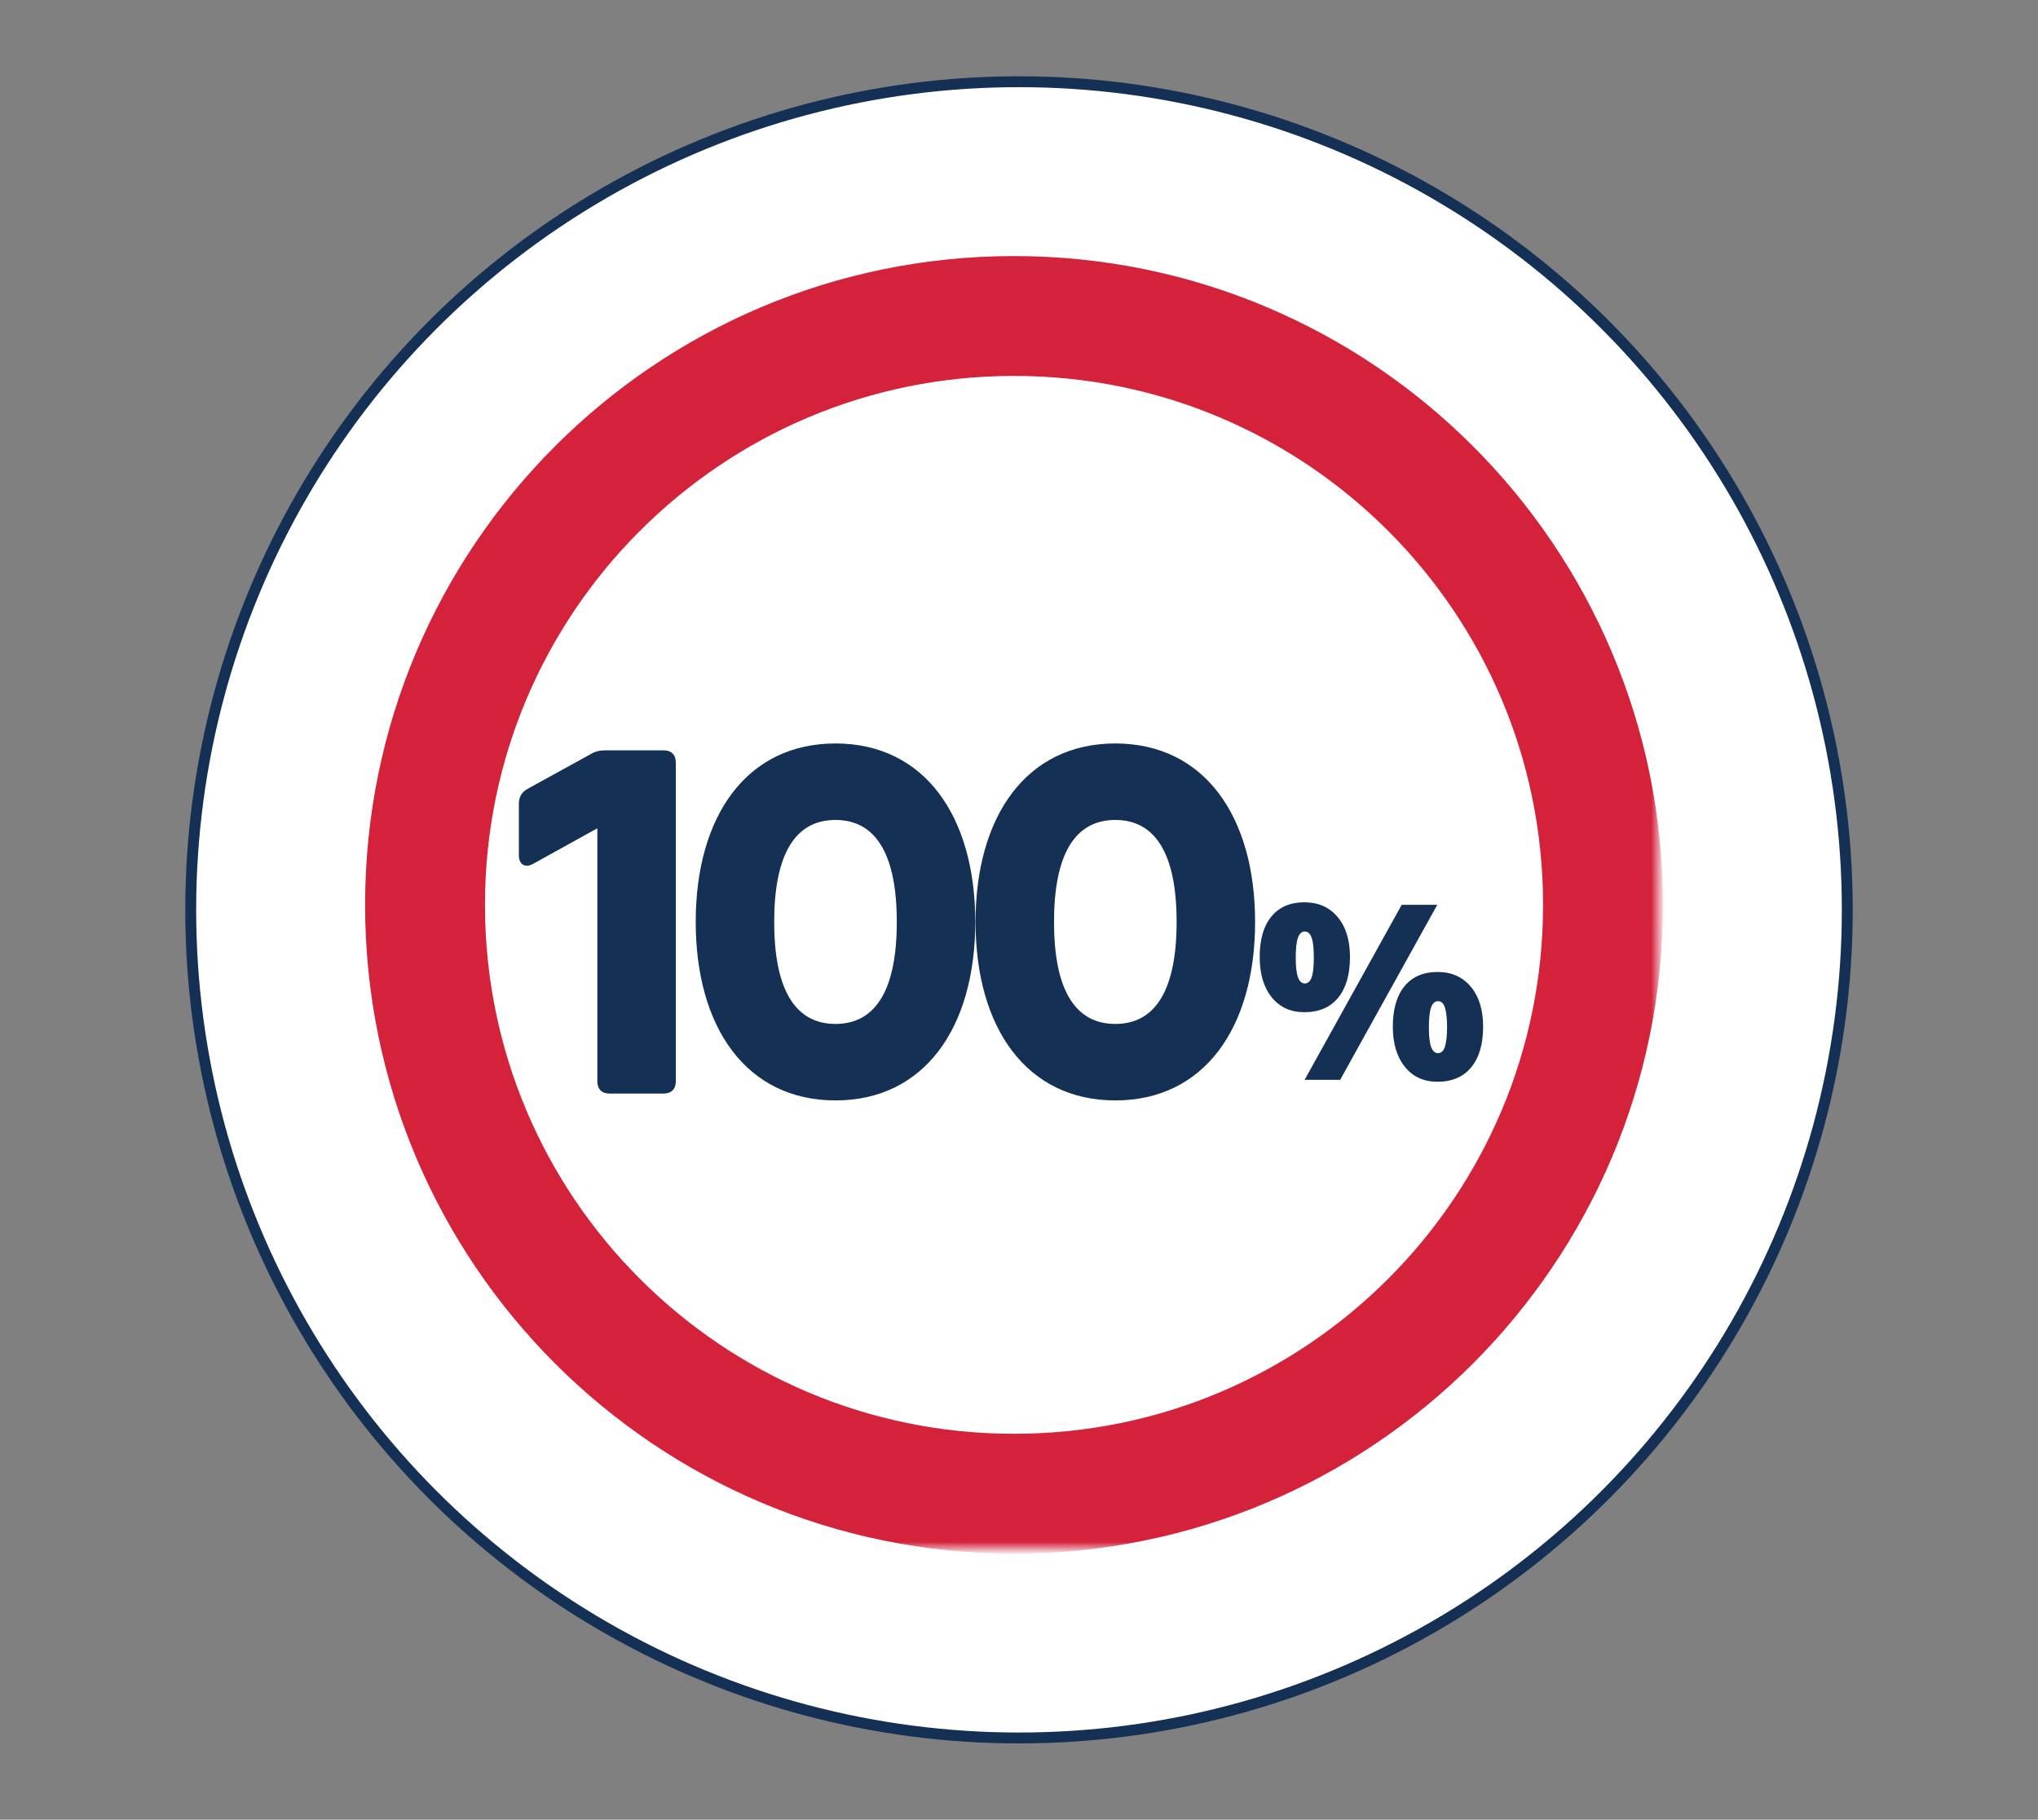 <?xml version="1.0" encoding="UTF-8"?>
<svg width="187px" height="167px" viewBox="0 0 187 167" version="1.1" xmlns="http://www.w3.org/2000/svg" xmlns:xlink="http://www.w3.org/1999/xlink">
    <rect x="0" y="0" width="187" height="167" fill="#808080" stroke="none"/>
    <title>100</title>
    <defs>
        <polygon id="path-1" points="0 0.011 119.231 0.011 119.231 119.167 0 119.167"></polygon>
    </defs>
    <g id="100" stroke="none" stroke-width="1" fill="none" fill-rule="evenodd">
        <g id="Group" transform="translate(17, 7)">
            <circle id="Oval" stroke="#143055" fill="#FFFFFF" cx="76.5" cy="76.5" r="76"></circle>
            <g id="Group-9" transform="translate(16, 16)">
                <circle id="Oval" fill="#FFFFFF" cx="60.264" cy="60.912" r="51.84"></circle>
                <g id="Group-8">
                    <path d="M113.4,59.616 C113.4,89.32 89.32,113.4 59.616,113.4 C29.912,113.4 5.832,89.32 5.832,59.616 C5.832,29.912 29.912,5.832 59.616,5.832 C89.32,5.832 113.4,29.912 113.4,59.616" id="Fill-1"></path>
                    <path d="M59.94,111.102 C31.387,111.102 8.157,88.005 8.157,59.616 C8.157,31.227 31.387,8.13 59.94,8.13 C88.493,8.13 111.723,31.227 111.723,59.616 C111.723,88.005 88.493,111.102 59.94,111.102 M111.587,37.924 C108.763,31.288 104.722,25.328 99.575,20.211 C94.428,15.093 88.434,11.075 81.759,8.268 C74.847,5.362 67.506,3.888 59.94,3.888 C52.374,3.888 45.033,5.362 38.121,8.268 C31.446,11.075 25.452,15.093 20.305,20.211 C15.158,25.328 11.117,31.288 8.294,37.924 C5.37,44.796 3.888,52.094 3.888,59.616 C3.888,67.138 5.37,74.436 8.294,81.308 C11.117,87.944 15.158,93.904 20.305,99.021 C25.452,104.139 31.446,108.157 38.121,110.964 C45.033,113.87 52.374,115.344 59.94,115.344 C67.506,115.344 74.847,113.87 81.759,110.964 C88.434,108.157 94.428,104.139 99.575,99.021 C104.722,93.904 108.763,87.944 111.587,81.308 C114.51,74.436 115.992,67.138 115.992,59.616 C115.992,52.094 114.51,44.796 111.587,37.924" id="Fill-3" fill="#143055"></path>
                    <g id="Group-7">
                        <mask id="mask-2" fill="white">
                            <use xlink:href="#path-1"></use>
                        </mask>
                        <g id="Clip-6"></g>
                        <path d="M114.086,60.043 C114.086,89.89 89.89,114.085 60.043,114.085 C30.196,114.085 6,89.89 6,60.043 C6,30.196 30.196,6 60.043,6 C89.89,6 114.086,30.196 114.086,60.043 Z" id="Stroke-1" stroke="#D4223B" stroke-width="11" mask="url(#mask-2)"></path>
                    </g>
                </g>
            </g>
            <path d="M102.684,85.893 C104.024,85.893 105.057,85.451 105.782,84.569 C106.507,83.686 106.869,82.439 106.869,80.828 C106.869,79.283 106.492,78.059 105.738,77.159 C104.983,76.258 103.965,75.807 102.684,75.807 C101.387,75.807 100.38,76.241 99.662,77.109 C98.945,77.977 98.586,79.217 98.586,80.828 C98.586,82.381 98.954,83.613 99.69,84.525 C100.426,85.437 101.424,85.893 102.684,85.893 Z M105.968,92.1 L114.878,76.038 L111.615,76.038 L102.706,92.1 L105.968,92.1 Z M102.727,83.256 C102.449,83.256 102.24,83.069 102.101,82.696 C101.962,82.322 101.893,81.714 101.893,80.872 C101.893,80.044 101.96,79.44 102.096,79.059 C102.231,78.678 102.442,78.488 102.727,78.488 C103.006,78.488 103.213,78.675 103.348,79.048 C103.484,79.422 103.551,80.03 103.551,80.872 C103.551,81.729 103.484,82.34 103.348,82.707 C103.213,83.073 103.006,83.256 102.727,83.256 Z M114.9,92.276 C116.233,92.276 117.264,91.834 117.993,90.952 C118.722,90.069 119.086,88.826 119.086,87.222 C119.086,85.677 118.709,84.454 117.955,83.553 C117.2,82.652 116.182,82.201 114.9,82.201 C113.604,82.201 112.597,82.635 111.879,83.503 C111.161,84.371 110.802,85.611 110.802,87.222 C110.802,88.767 111.17,89.996 111.907,90.908 C112.643,91.82 113.641,92.276 114.9,92.276 Z M114.944,89.65 C114.666,89.65 114.457,89.463 114.318,89.09 C114.179,88.716 114.109,88.108 114.109,87.266 C114.109,86.438 114.177,85.834 114.313,85.453 C114.448,85.072 114.659,84.882 114.944,84.882 C115.259,84.882 115.477,85.096 115.598,85.525 C115.719,85.953 115.779,86.534 115.779,87.266 C115.779,87.998 115.719,88.579 115.598,89.007 C115.477,89.436 115.259,89.65 114.944,89.65 Z" id="%" fill="#143055" fill-rule="nonzero"></path>
            <path d="M43.885,93.36 C44.605,93.36 45.01,92.955 45.01,92.235 L45.01,62.985 C45.01,62.265 44.605,61.86 43.885,61.86 L38.575,61.86 C38.035,61.86 37.63,61.95 37.18,62.22 L31.375,65.415 C30.835,65.73 30.61,66.18 30.61,66.765 L30.61,71.49 C30.61,72.345 31.195,72.705 31.96,72.255 L37.81,69.015 L37.81,92.235 C37.81,92.955 38.215,93.36 38.935,93.36 L43.885,93.36 Z M59.662,93.99 C67.807,93.99 72.487,87.33 72.487,77.61 C72.487,67.89 67.807,61.23 59.662,61.23 C51.517,61.23 46.837,67.89 46.837,77.61 C46.837,87.33 51.517,93.99 59.662,93.99 Z M59.662,86.97 C55.882,86.97 54.037,83.685 54.037,77.61 C54.037,71.535 55.882,68.25 59.662,68.25 C63.442,68.25 65.287,71.535 65.287,77.61 C65.287,83.685 63.442,86.97 59.662,86.97 Z M85.338,93.99 C93.483,93.99 98.163,87.33 98.163,77.61 C98.163,67.89 93.483,61.23 85.338,61.23 C77.193,61.23 72.513,67.89 72.513,77.61 C72.513,87.33 77.193,93.99 85.338,93.99 Z M85.338,86.97 C81.558,86.97 79.713,83.685 79.713,77.61 C79.713,71.535 81.558,68.25 85.338,68.25 C89.118,68.25 90.963,71.535 90.963,77.61 C90.963,83.685 89.118,86.97 85.338,86.97 Z" id="100" fill="#143055" fill-rule="nonzero"></path>
        </g>
    </g>
</svg>